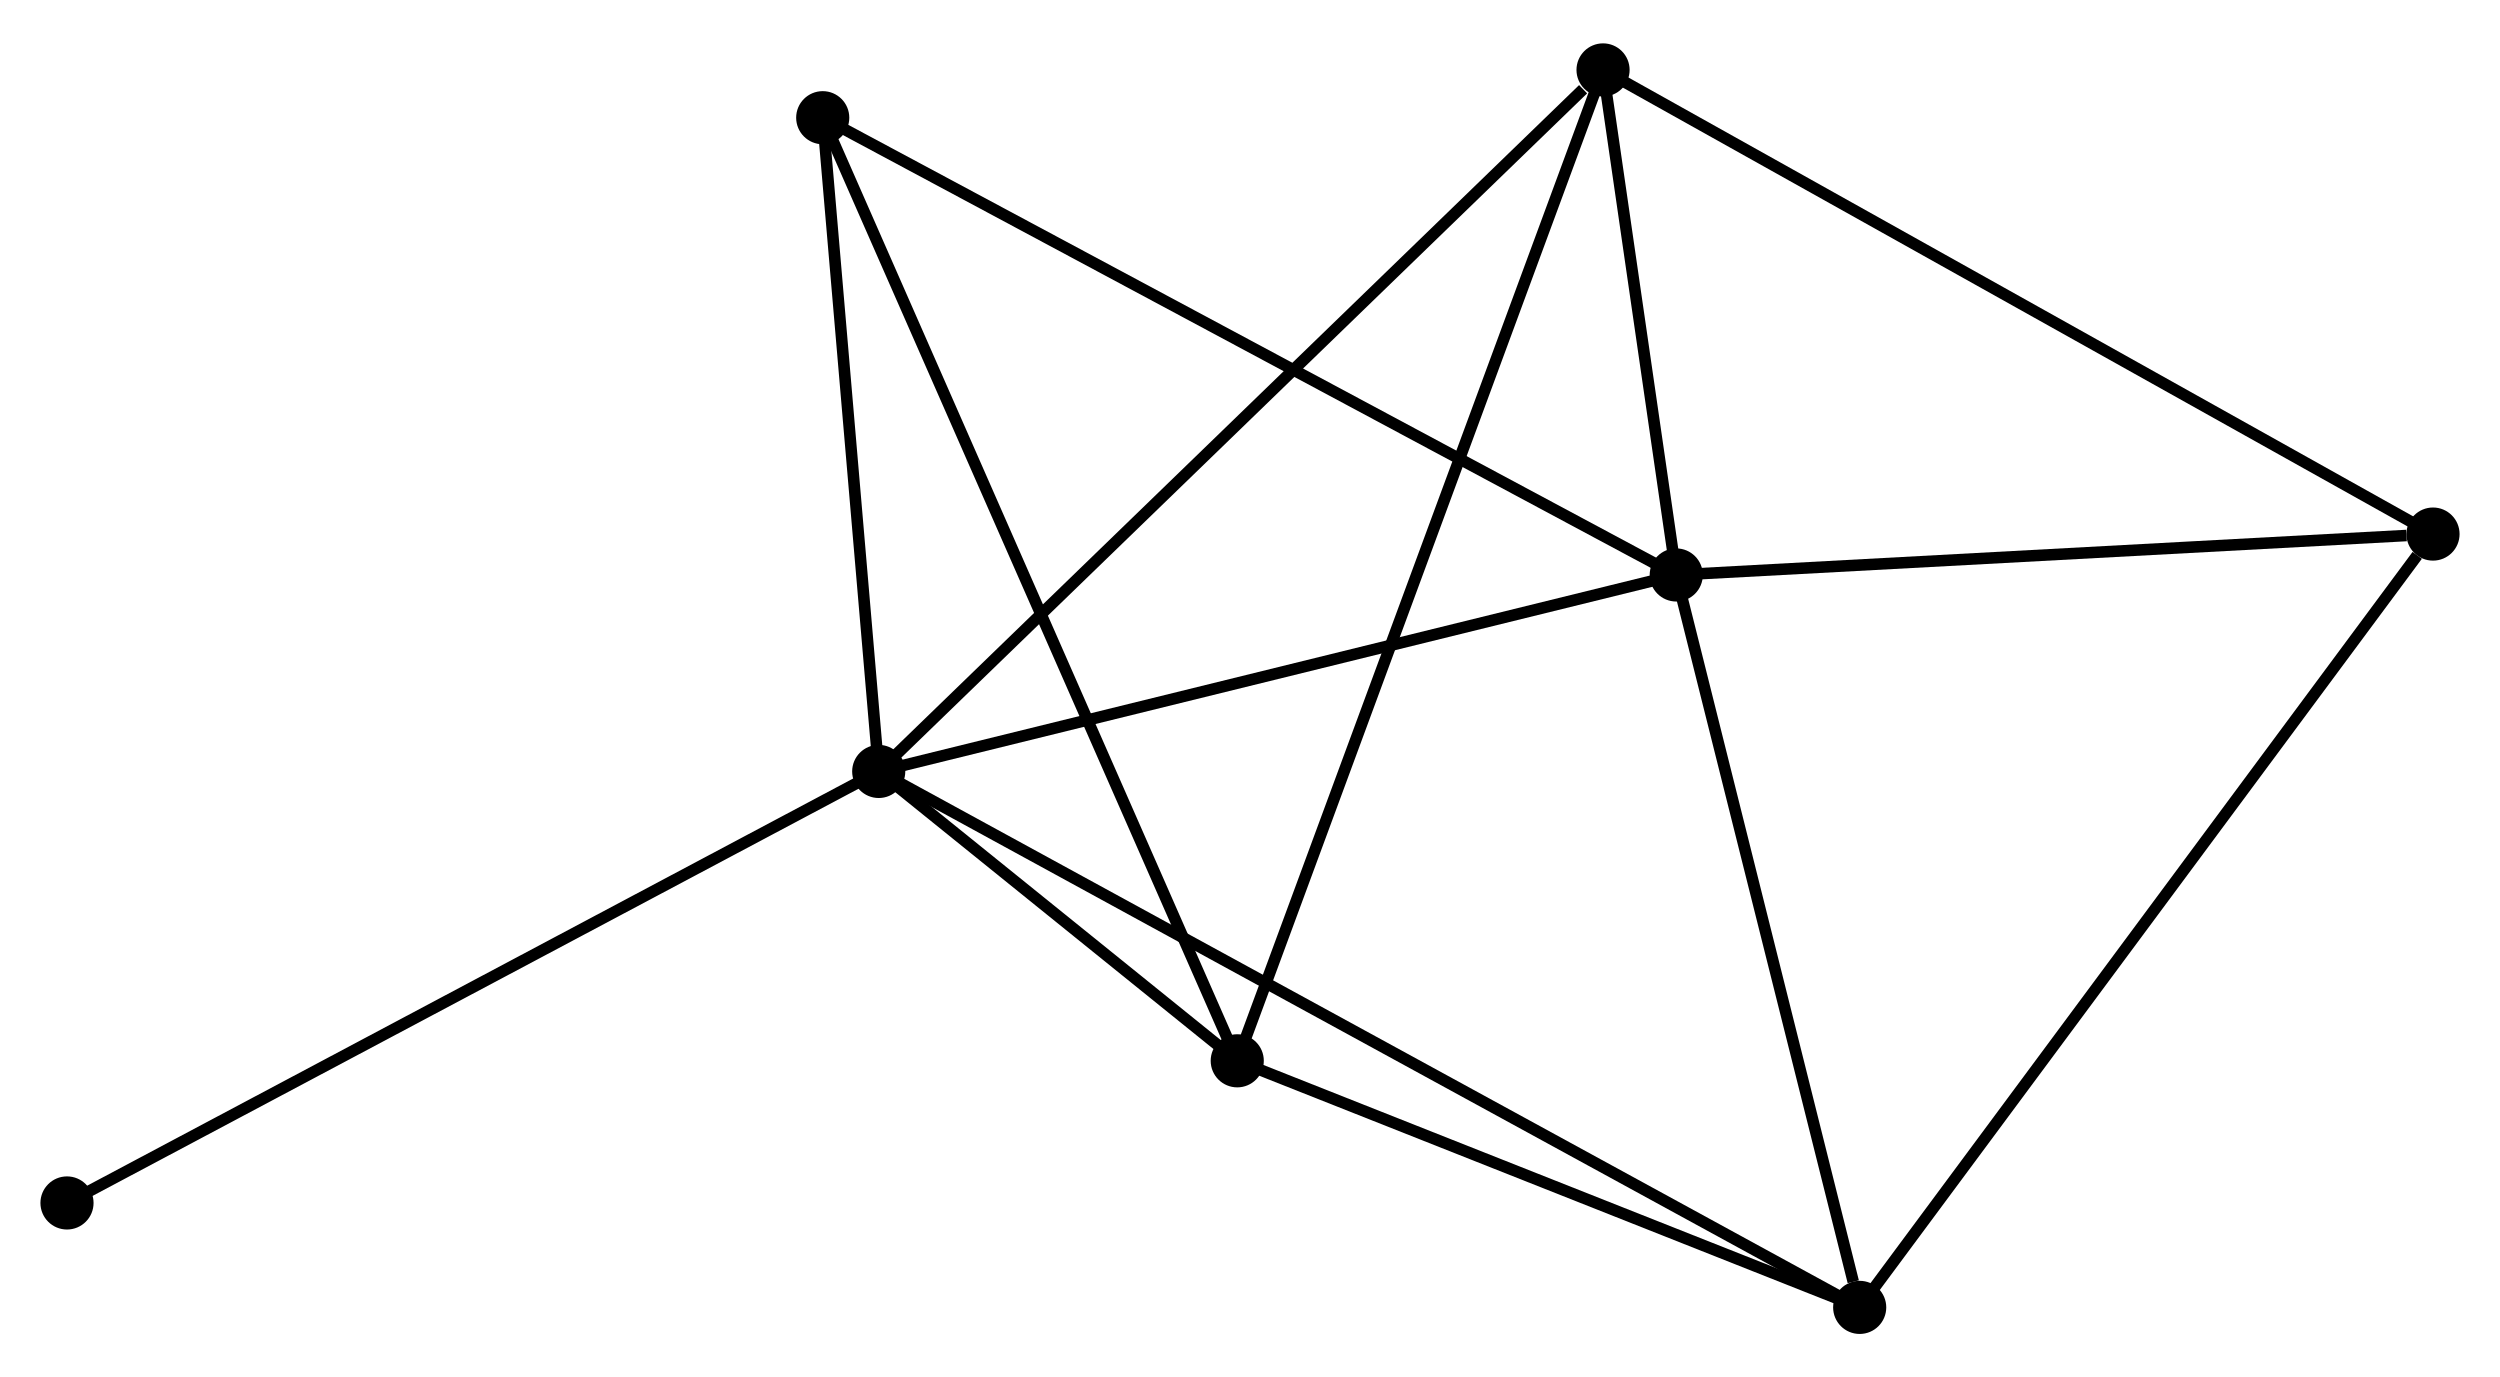 <?xml version="1.0" encoding="UTF-8" standalone="no"?>
<!DOCTYPE svg PUBLIC "-//W3C//DTD SVG 1.1//EN"
 "http://www.w3.org/Graphics/SVG/1.1/DTD/svg11.dtd">
<!-- Generated by graphviz version 2.36.0 (20140111.2315)
 -->
<!-- Title: %3 Pages: 1 -->
<svg width="216pt" height="119pt"
 viewBox="0.00 0.00 216.43 118.73" xmlns="http://www.w3.org/2000/svg" xmlns:xlink="http://www.w3.org/1999/xlink">
<g id="graph0" class="graph" transform="scale(1 1) rotate(0) translate(4 114.73)">
<title>%3</title>
<!-- 0 -->
<g id="node1" class="node"><title>0</title>
<ellipse fill="black" stroke="black" cx="72.073" cy="-48.197" rx="1.8" ry="1.8"/>
</g>
<!-- 1 -->
<g id="node2" class="node"><title>1</title>
<ellipse fill="black" stroke="black" cx="141.116" cy="-65.207" rx="1.8" ry="1.8"/>
</g>
<!-- 0&#45;&#45;1 -->
<g id="edge1" class="edge"><title>0&#45;&#45;1</title>
<path fill="none" stroke="black" d="M74.065,-48.688C84.147,-51.172 129.456,-62.334 139.247,-64.746"/>
</g>
<!-- 2 -->
<g id="node3" class="node"><title>2</title>
<ellipse fill="black" stroke="black" cx="103.111" cy="-23.147" rx="1.8" ry="1.8"/>
</g>
<!-- 0&#45;&#45;2 -->
<g id="edge2" class="edge"><title>0&#45;&#45;2</title>
<path fill="none" stroke="black" d="M73.742,-46.851C79.181,-42.461 96.35,-28.604 101.583,-24.381"/>
</g>
<!-- 3 -->
<g id="node4" class="node"><title>3</title>
<ellipse fill="black" stroke="black" cx="134.779" cy="-108.93" rx="1.8" ry="1.8"/>
</g>
<!-- 0&#45;&#45;3 -->
<g id="edge3" class="edge"><title>0&#45;&#45;3</title>
<path fill="none" stroke="black" d="M73.623,-49.699C82.223,-58.028 124.014,-98.504 133.052,-107.258"/>
</g>
<!-- 4 -->
<g id="node5" class="node"><title>4</title>
<ellipse fill="black" stroke="black" cx="156.997" cy="-1.8" rx="1.8" ry="1.8"/>
</g>
<!-- 0&#45;&#45;4 -->
<g id="edge4" class="edge"><title>0&#45;&#45;4</title>
<path fill="none" stroke="black" d="M73.847,-47.228C84.899,-41.19 144.209,-8.786 155.233,-2.764"/>
</g>
<!-- 6 -->
<g id="node6" class="node"><title>6</title>
<ellipse fill="black" stroke="black" cx="67.225" cy="-104.793" rx="1.8" ry="1.8"/>
</g>
<!-- 0&#45;&#45;6 -->
<g id="edge5" class="edge"><title>0&#45;&#45;6</title>
<path fill="none" stroke="black" d="M71.912,-50.081C71.175,-58.673 68.139,-94.118 67.391,-102.845"/>
</g>
<!-- 7 -->
<g id="node7" class="node"><title>7</title>
<ellipse fill="black" stroke="black" cx="1.8" cy="-10.841" rx="1.8" ry="1.8"/>
</g>
<!-- 0&#45;&#45;7 -->
<g id="edge6" class="edge"><title>0&#45;&#45;7</title>
<path fill="none" stroke="black" d="M70.336,-47.274C60.698,-42.151 13.864,-17.254 3.734,-11.87"/>
</g>
<!-- 1&#45;&#45;3 -->
<g id="edge7" class="edge"><title>1&#45;&#45;3</title>
<path fill="none" stroke="black" d="M140.843,-67.086C139.801,-74.278 136.071,-100.011 135.043,-107.107"/>
</g>
<!-- 1&#45;&#45;4 -->
<g id="edge8" class="edge"><title>1&#45;&#45;4</title>
<path fill="none" stroke="black" d="M141.574,-63.378C143.852,-54.281 153.952,-13.958 156.441,-4.019"/>
</g>
<!-- 1&#45;&#45;6 -->
<g id="edge10" class="edge"><title>1&#45;&#45;6</title>
<path fill="none" stroke="black" d="M139.289,-66.185C129.066,-71.662 79.043,-98.462 68.987,-103.849"/>
</g>
<!-- 5 -->
<g id="node8" class="node"><title>5</title>
<ellipse fill="black" stroke="black" cx="206.63" cy="-68.748" rx="1.8" ry="1.8"/>
</g>
<!-- 1&#45;&#45;5 -->
<g id="edge9" class="edge"><title>1&#45;&#45;5</title>
<path fill="none" stroke="black" d="M143.006,-65.309C152.405,-65.817 194.068,-68.069 204.337,-68.624"/>
</g>
<!-- 2&#45;&#45;3 -->
<g id="edge11" class="edge"><title>2&#45;&#45;3</title>
<path fill="none" stroke="black" d="M103.773,-24.939C107.894,-36.103 130.01,-96.013 134.121,-107.148"/>
</g>
<!-- 2&#45;&#45;4 -->
<g id="edge12" class="edge"><title>2&#45;&#45;4</title>
<path fill="none" stroke="black" d="M104.904,-22.437C113.085,-19.196 146.833,-5.827 155.142,-2.535"/>
</g>
<!-- 2&#45;&#45;6 -->
<g id="edge13" class="edge"><title>2&#45;&#45;6</title>
<path fill="none" stroke="black" d="M102.362,-24.852C97.691,-35.478 72.628,-92.499 67.97,-103.098"/>
</g>
<!-- 3&#45;&#45;5 -->
<g id="edge14" class="edge"><title>3&#45;&#45;5</title>
<path fill="none" stroke="black" d="M136.555,-107.936C146.496,-102.377 195.138,-75.175 204.916,-69.707"/>
</g>
<!-- 4&#45;&#45;5 -->
<g id="edge15" class="edge"><title>4&#45;&#45;5</title>
<path fill="none" stroke="black" d="M158.224,-3.455C165.031,-12.637 198.11,-57.255 205.264,-66.906"/>
</g>
</g>
</svg>
